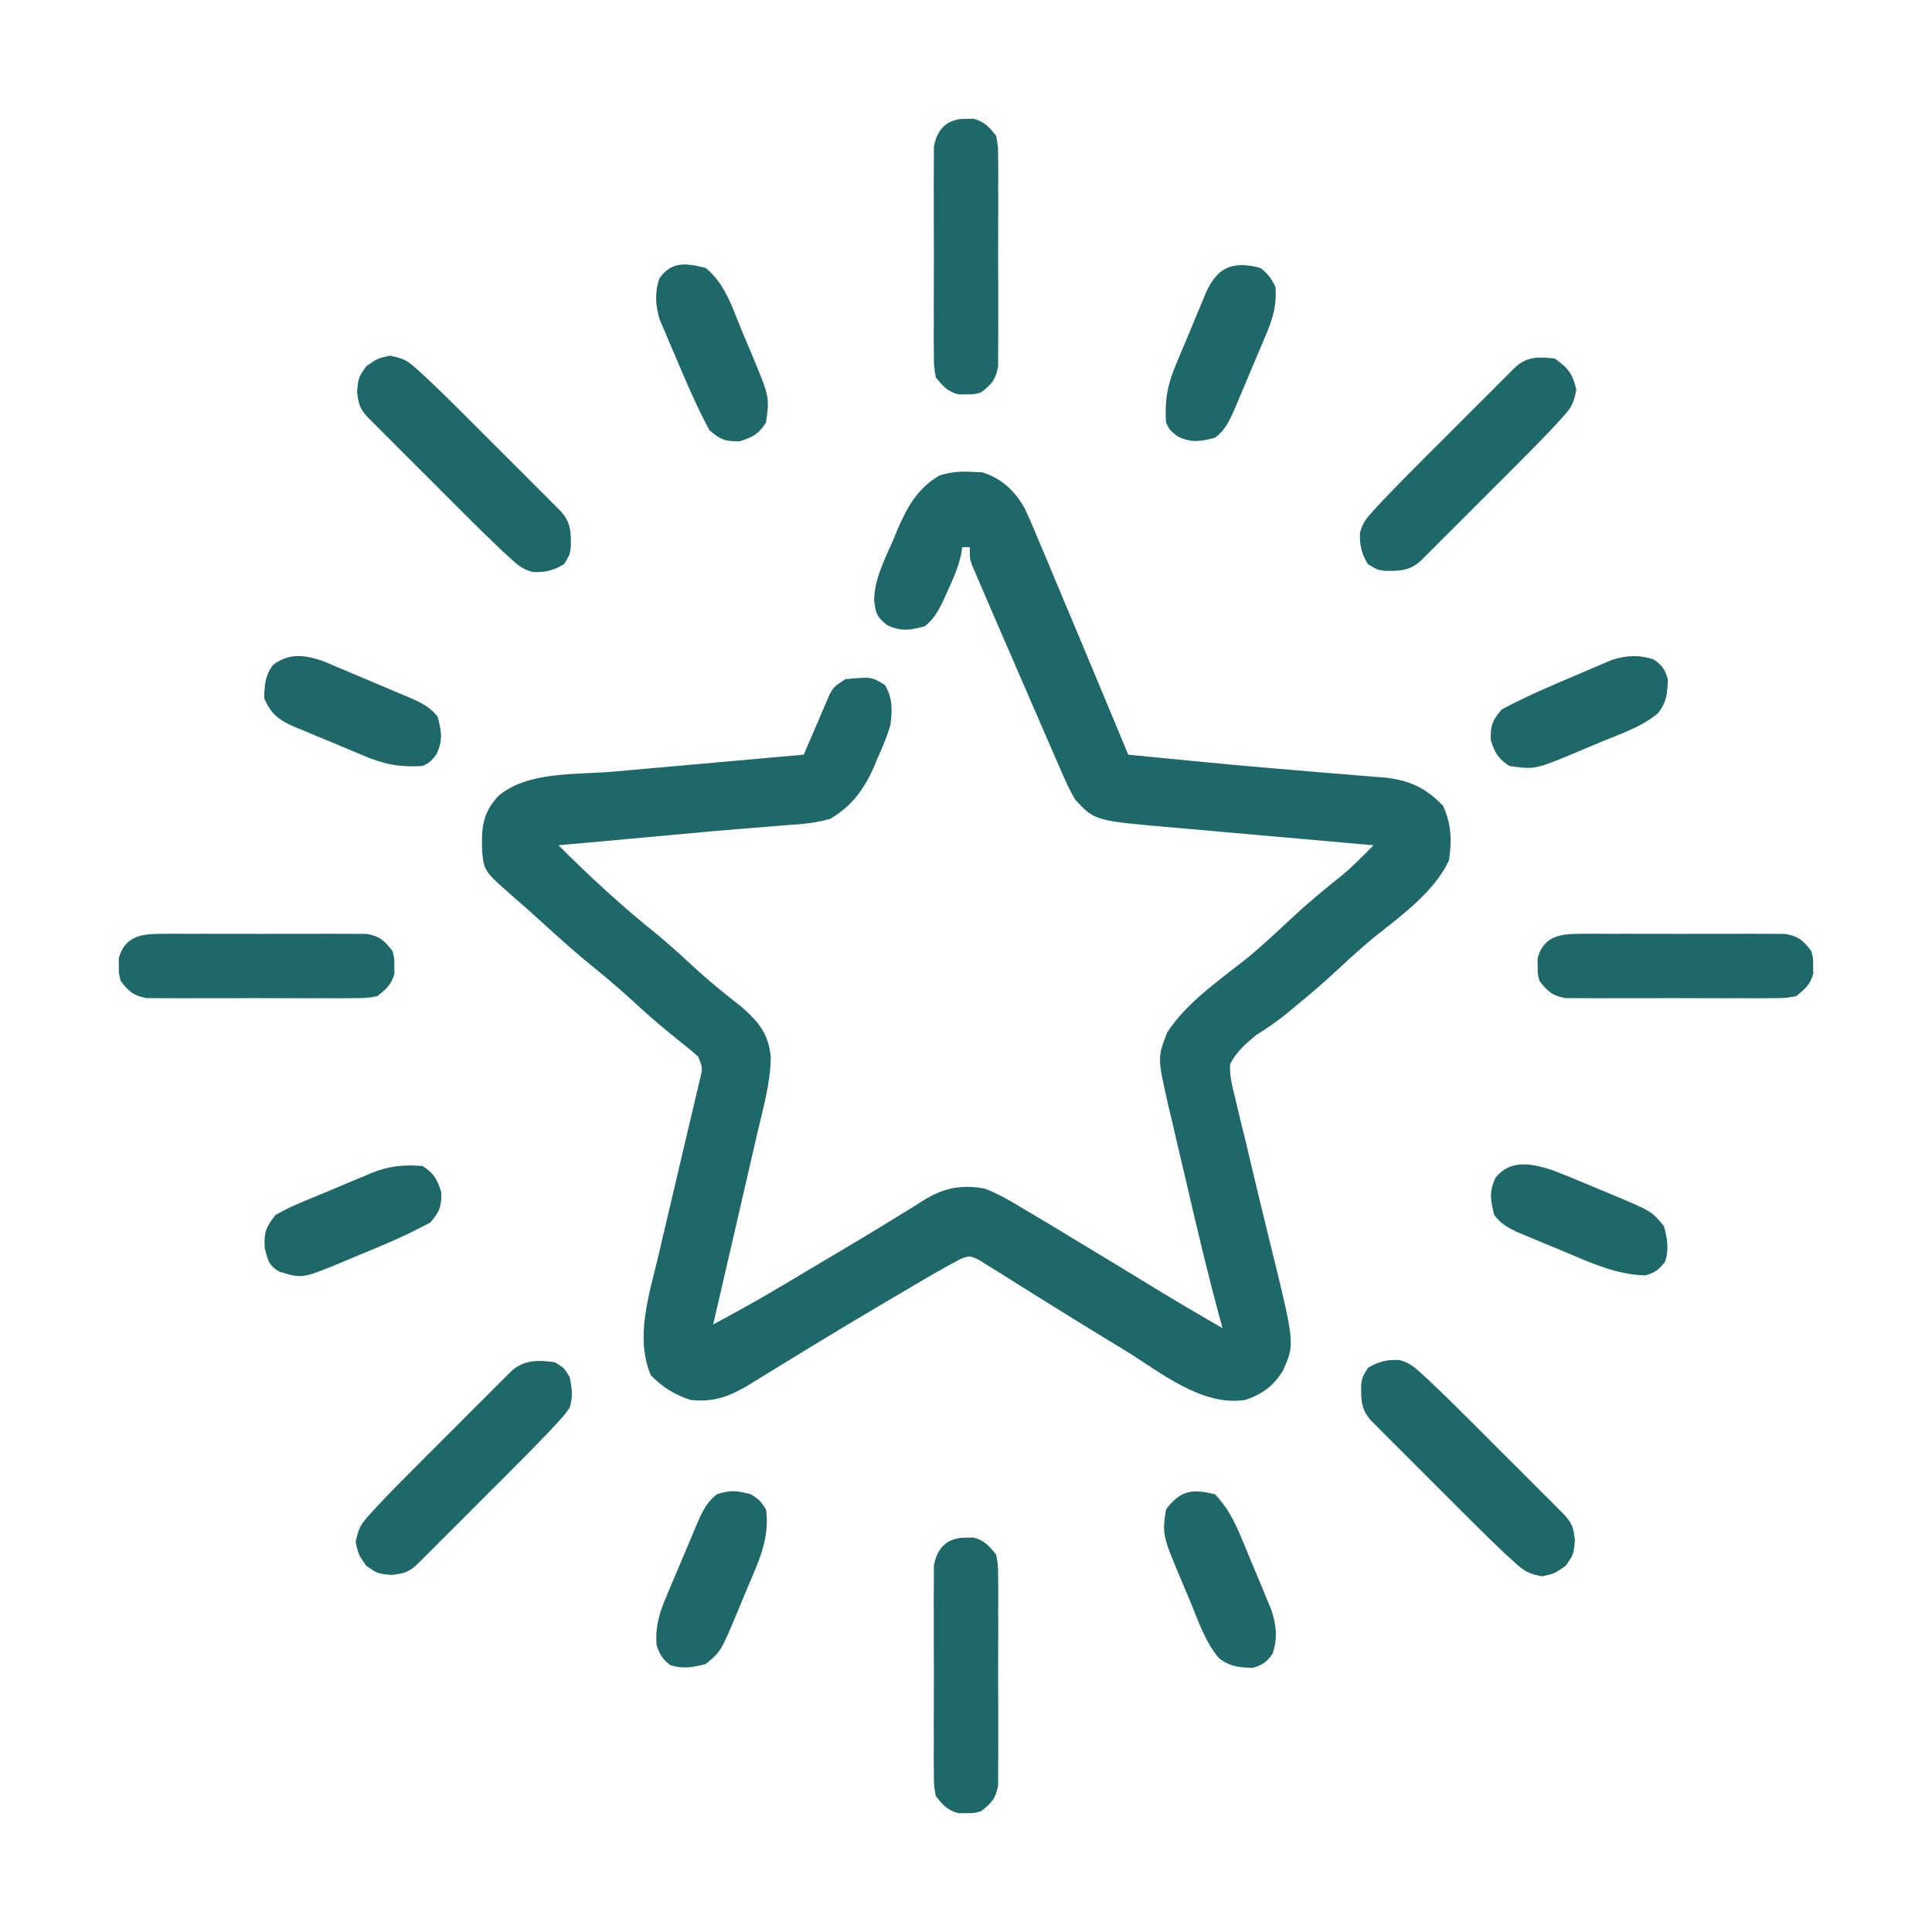 <svg version="1.1" xmlns="http://www.w3.org/2000/svg" width="512" height="512">
<path d="M0 0 C0.811 0.032 1.622 0.064 2.457 0.098 C7.594 1.678 11.027 4.923 13.7 9.562 C15.21 12.792 16.595 16.052 17.945 19.352 C18.712 21.161 18.712 21.161 19.494 23.006 C20.847 26.2 22.177 29.404 23.502 32.609 C24.841 35.835 26.201 39.052 27.559 42.27 C30.009 48.083 32.439 53.905 34.857 59.732 C36.962 64.803 39.075 69.87 41.188 74.938 C44.135 75.226 47.082 75.514 50.029 75.801 C52.717 76.062 55.404 76.326 58.092 76.592 C65.608 77.33 73.126 78.026 80.653 78.646 C84.538 78.966 88.422 79.299 92.307 79.633 C94.22 79.794 96.133 79.948 98.047 80.097 C100.762 80.309 103.475 80.541 106.188 80.777 C107.397 80.863 107.397 80.863 108.63 80.951 C115.293 81.565 119.912 83.545 124.625 88.5 C126.844 93.383 126.947 97.659 126.188 102.938 C122.168 111.48 113.317 117.735 106.109 123.52 C103.035 126.063 100.106 128.719 97.188 131.438 C93.454 134.912 89.664 138.238 85.688 141.438 C84.81 142.174 83.932 142.91 83.027 143.668 C80.456 145.723 77.856 147.512 75.069 149.251 C72.284 151.546 69.824 153.703 68.188 156.938 C67.996 160.054 68.729 162.821 69.512 165.824 C69.711 166.691 69.911 167.557 70.117 168.449 C70.778 171.286 71.482 174.111 72.188 176.938 C72.651 178.883 73.111 180.83 73.569 182.777 C75.247 189.876 76.956 196.968 78.708 204.05 C85.374 231.077 85.374 231.077 82.183 238.17 C79.721 242.191 76.682 244.439 72.188 245.938 C60.79 247.706 50.01 238.795 40.741 233.073 C38.952 231.971 37.158 230.876 35.363 229.784 C29.804 226.399 24.26 222.992 18.75 219.528 C17.019 218.444 15.284 217.367 13.548 216.293 C11.387 214.954 9.236 213.602 7.095 212.233 C6.126 211.636 5.158 211.04 4.16 210.426 C3.317 209.895 2.474 209.364 1.606 208.818 C-0.793 207.685 -0.793 207.685 -3.258 208.575 C-6.092 210.087 -8.89 211.627 -11.66 213.254 C-12.221 213.583 -12.782 213.911 -13.361 214.25 C-15.201 215.33 -17.038 216.415 -18.875 217.5 C-20.159 218.255 -21.443 219.009 -22.727 219.764 C-29.44 223.718 -36.125 227.718 -42.777 231.773 C-43.734 232.356 -43.734 232.356 -44.709 232.951 C-47.773 234.82 -50.832 236.695 -53.887 238.578 C-55.536 239.59 -55.536 239.59 -57.219 240.621 C-58.181 241.215 -59.143 241.808 -60.135 242.42 C-65.182 245.281 -68.956 246.533 -74.812 245.938 C-79.087 244.529 -82.13 242.62 -85.312 239.438 C-89.518 229.625 -85.894 218.369 -83.496 208.434 C-83.156 206.979 -82.817 205.523 -82.48 204.067 C-81.598 200.273 -80.702 196.483 -79.801 192.693 C-78.353 186.599 -76.92 180.5 -75.5 174.399 C-75.003 172.275 -74.495 170.154 -73.986 168.032 C-73.686 166.75 -73.385 165.468 -73.076 164.146 C-72.807 163.017 -72.539 161.887 -72.262 160.723 C-71.58 157.863 -71.58 157.863 -72.812 154.938 C-74.383 153.521 -76.02 152.176 -77.688 150.875 C-81.696 147.68 -85.544 144.418 -89.312 140.938 C-92.89 137.644 -96.528 134.491 -100.312 131.438 C-105.117 127.558 -109.69 123.477 -114.234 119.297 C-116.544 117.183 -118.884 115.113 -121.25 113.062 C-129.536 105.83 -129.536 105.83 -130.051 100.449 C-130.21 94.399 -130.046 90.642 -125.812 85.938 C-118.088 79.278 -105.064 80.28 -95.301 79.43 C-93.837 79.298 -92.373 79.167 -90.909 79.035 C-87.094 78.692 -83.278 78.355 -79.462 78.019 C-75.553 77.674 -71.645 77.323 -67.736 76.973 C-60.096 76.289 -52.454 75.611 -44.812 74.938 C-44.586 74.403 -44.359 73.868 -44.126 73.317 C-43.093 70.895 -42.047 68.479 -41 66.062 C-40.644 65.221 -40.287 64.379 -39.92 63.512 C-39.569 62.706 -39.217 61.9 -38.855 61.07 C-38.376 59.955 -38.376 59.955 -37.887 58.817 C-36.812 56.938 -36.812 56.938 -33.812 54.938 C-26.908 54.28 -26.908 54.28 -23.312 56.438 C-21.23 59.908 -21.349 63.026 -21.812 66.938 C-22.703 70.096 -23.956 73.016 -25.312 76 C-25.627 76.764 -25.942 77.528 -26.266 78.314 C-28.874 84.178 -32.184 88.687 -37.812 91.938 C-41.703 93.092 -45.523 93.372 -49.562 93.625 C-50.728 93.724 -51.894 93.823 -53.095 93.925 C-55.766 94.151 -58.436 94.365 -61.109 94.566 C-66.558 94.985 -71.997 95.493 -77.438 96 C-85.348 96.736 -93.259 97.462 -101.172 98.168 C-102.046 98.246 -102.919 98.324 -103.819 98.404 C-105.817 98.582 -107.815 98.76 -109.812 98.938 C-101.437 107.347 -92.749 115.294 -83.492 122.727 C-79.73 125.831 -76.174 129.143 -72.59 132.449 C-68.923 135.734 -65.094 138.793 -61.223 141.832 C-56.705 145.779 -54.048 149.092 -53.545 155.174 C-53.643 161.964 -55.553 168.577 -57.094 175.156 C-57.431 176.624 -57.767 178.093 -58.103 179.561 C-58.983 183.403 -59.873 187.243 -60.766 191.082 C-61.677 195.009 -62.578 198.938 -63.48 202.867 C-65.248 210.56 -67.027 218.249 -68.812 225.938 C-62.613 222.588 -56.449 219.208 -50.406 215.582 C-49.081 214.791 -47.756 214.001 -46.43 213.21 C-45.757 212.808 -45.084 212.405 -44.39 211.99 C-42.274 210.727 -40.155 209.47 -38.035 208.214 C-31.945 204.604 -25.864 200.988 -19.852 197.25 C-19.003 196.732 -18.154 196.214 -17.279 195.68 C-15.783 194.766 -14.296 193.835 -12.822 192.884 C-7.567 189.712 -2.894 188.799 3.188 189.938 C6.896 191.365 10.18 193.303 13.562 195.375 C14.534 195.947 15.506 196.519 16.507 197.108 C19.749 199.027 22.969 200.979 26.188 202.938 C27.387 203.662 28.587 204.386 29.788 205.109 C35.771 208.715 41.742 212.341 47.699 215.992 C53.812 219.73 59.983 223.355 66.188 226.938 C65.863 225.773 65.863 225.773 65.532 224.586 C62.316 212.803 59.52 200.925 56.759 189.029 C55.933 185.481 55.095 181.937 54.258 178.393 C53.728 176.117 53.2 173.842 52.672 171.566 C52.422 170.517 52.172 169.468 51.914 168.387 C48.902 155.242 48.902 155.242 51.5 148.562 C56.788 140.37 65.808 134.396 73.305 128.352 C77.11 125.165 80.715 121.786 84.336 118.393 C88.613 114.407 93.06 110.691 97.652 107.07 C99.666 105.377 101.499 103.668 103.346 101.804 C103.88 101.267 104.414 100.729 104.964 100.175 C105.368 99.767 105.772 99.358 106.188 98.938 C105.378 98.867 104.569 98.796 103.736 98.723 C96.085 98.053 88.435 97.377 80.786 96.694 C76.854 96.343 72.922 95.995 68.989 95.652 C65.189 95.32 61.39 94.982 57.591 94.64 C56.146 94.511 54.701 94.385 53.256 94.26 C32.358 92.456 32.358 92.456 27.188 86.938 C25.523 84.174 24.268 81.275 23 78.312 C22.599 77.403 22.199 76.494 21.786 75.557 C20.549 72.735 19.327 69.906 18.11 67.075 C17.068 64.661 16.019 62.25 14.969 59.839 C12.909 55.108 10.857 50.374 8.81 45.637 C7.978 43.712 7.145 41.786 6.31 39.862 C5.126 37.125 3.948 34.385 2.773 31.645 C2.411 30.811 2.049 29.978 1.676 29.119 C1.348 28.348 1.02 27.578 0.681 26.784 C0.392 26.111 0.102 25.438 -0.196 24.745 C-0.812 22.938 -0.812 22.938 -0.812 19.938 C-1.472 19.938 -2.132 19.938 -2.812 19.938 C-2.918 20.626 -3.024 21.314 -3.133 22.023 C-3.931 25.446 -5.214 28.373 -6.688 31.562 C-7.457 33.252 -7.457 33.252 -8.242 34.977 C-9.603 37.543 -10.53 39.196 -12.812 40.938 C-16.775 41.965 -18.924 42.343 -22.688 40.625 C-25.443 38.437 -25.741 37.533 -26.16 34.035 C-26.068 28.406 -23.481 23.441 -21.25 18.375 C-20.832 17.36 -20.413 16.345 -19.982 15.299 C-17.349 9.236 -14.662 4.345 -8.812 0.938 C-5.766 -0.007 -3.187 -0.196 0 0 Z " fill="#1F686A" transform="translate(257.812,125.062)"/>
<path d="M0 0 C2.612 0.708 3.876 1.775 5.865 3.602 C6.56 4.238 7.255 4.874 7.972 5.53 C11.539 8.921 15.051 12.36 18.527 15.845 C19.672 16.989 19.672 16.989 20.839 18.155 C22.436 19.751 24.032 21.349 25.627 22.948 C28.076 25.402 30.531 27.852 32.986 30.3 C34.541 31.857 36.097 33.413 37.652 34.97 C38.387 35.704 39.122 36.437 39.88 37.193 C40.555 37.87 41.23 38.548 41.925 39.247 C42.52 39.843 43.116 40.439 43.729 41.054 C45.888 43.409 46.131 44.632 46.499 47.888 C46.124 51.576 46.124 51.576 44.062 54.513 C41.124 56.576 41.124 56.576 37.812 57.326 C34.016 56.554 33.159 56.033 30.419 53.546 C29.719 52.91 29.018 52.275 28.297 51.62 C24.709 48.244 21.201 44.795 17.722 41.306 C16.959 40.544 16.196 39.782 15.409 38.997 C13.812 37.4 12.217 35.803 10.622 34.204 C8.173 31.749 5.718 29.3 3.263 26.851 C1.707 25.295 0.152 23.738 -1.403 22.181 C-2.138 21.448 -2.874 20.715 -3.631 19.959 C-4.306 19.281 -4.981 18.603 -5.676 17.905 C-6.272 17.308 -6.867 16.712 -7.48 16.098 C-10.17 13.163 -10.224 10.474 -10.145 6.552 C-9.876 4.576 -9.876 4.576 -8.376 2.076 C-5.555 0.384 -3.299 -0.173 0 0 Z " fill="#1F686A" transform="translate(370.876,360.424)"/>
<path d="M0 0 C2.5 1.5 2.5 1.5 4 4 C4.608 7.316 4.85 8.866 4 12 C2.692 13.87 2.692 13.87 0.974 15.74 C0.338 16.436 -0.298 17.131 -0.954 17.847 C-4.345 21.415 -7.784 24.927 -11.27 28.402 C-12.032 29.166 -12.794 29.929 -13.579 30.715 C-15.176 32.312 -16.773 33.908 -18.372 35.502 C-20.827 37.951 -23.276 40.406 -25.725 42.861 C-27.281 44.417 -28.838 45.972 -30.395 47.527 C-31.128 48.263 -31.861 48.998 -32.617 49.756 C-33.295 50.43 -33.973 51.105 -34.671 51.801 C-35.267 52.396 -35.864 52.991 -36.478 53.605 C-38.833 55.763 -40.056 56.006 -43.312 56.375 C-47 56 -47 56 -49.938 53.938 C-52 51 -52 51 -52.75 47.688 C-51.978 43.891 -51.457 43.035 -48.97 40.295 C-48.334 39.594 -47.699 38.894 -47.044 38.172 C-43.668 34.584 -40.219 31.076 -36.73 27.598 C-35.587 26.453 -35.587 26.453 -34.421 25.285 C-32.824 23.688 -31.227 22.092 -29.628 20.498 C-27.173 18.049 -24.724 15.594 -22.275 13.139 C-20.719 11.583 -19.162 10.028 -17.605 8.473 C-16.872 7.737 -16.139 7.002 -15.383 6.244 C-14.705 5.57 -14.027 4.895 -13.329 4.199 C-12.733 3.604 -12.136 3.009 -11.522 2.395 C-8.166 -0.681 -4.332 -0.591 0 0 Z " fill="#1F686A" transform="translate(147,361)"/>
<path d="M0 0 C3.576 2.511 4.783 4.043 5.75 8.312 C4.978 12.109 4.457 12.965 1.97 15.705 C1.017 16.756 1.017 16.756 0.044 17.828 C-3.332 21.416 -6.781 24.924 -10.27 28.402 C-11.032 29.166 -11.794 29.929 -12.579 30.715 C-14.176 32.312 -15.773 33.908 -17.372 35.502 C-19.827 37.951 -22.276 40.406 -24.725 42.861 C-26.281 44.417 -27.838 45.972 -29.395 47.527 C-30.128 48.263 -30.861 48.998 -31.617 49.756 C-32.295 50.43 -32.973 51.105 -33.671 51.801 C-34.267 52.396 -34.864 52.991 -35.478 53.605 C-38.412 56.295 -41.102 56.348 -45.023 56.27 C-47 56 -47 56 -49.5 54.5 C-51.192 51.679 -51.749 49.424 -51.576 46.124 C-50.868 43.512 -49.801 42.248 -47.974 40.26 C-47.338 39.564 -46.702 38.869 -46.046 38.153 C-42.655 34.585 -39.216 31.073 -35.73 27.598 C-34.587 26.453 -34.587 26.453 -33.421 25.285 C-31.824 23.688 -30.227 22.092 -28.628 20.498 C-26.173 18.049 -23.724 15.594 -21.275 13.139 C-19.719 11.583 -18.162 10.028 -16.605 8.473 C-15.872 7.737 -15.139 7.002 -14.383 6.244 C-13.705 5.57 -13.027 4.895 -12.329 4.199 C-11.733 3.604 -11.136 3.009 -10.522 2.395 C-7.246 -0.608 -4.317 -0.439 0 0 Z " fill="#1F686A" transform="translate(412,95)"/>
<path d="M0 0 C3.796 0.772 4.653 1.293 7.393 3.78 C8.443 4.733 8.443 4.733 9.515 5.706 C13.103 9.082 16.611 12.531 20.09 16.02 C21.235 17.163 21.235 17.163 22.402 18.329 C23.999 19.926 25.595 21.523 27.19 23.122 C29.639 25.577 32.094 28.026 34.549 30.475 C36.104 32.031 37.66 33.588 39.215 35.145 C39.95 35.878 40.685 36.611 41.443 37.367 C42.118 38.045 42.793 38.723 43.488 39.421 C44.083 40.017 44.679 40.614 45.292 41.228 C47.982 44.162 48.035 46.852 47.957 50.773 C47.688 52.75 47.688 52.75 46.188 55.25 C43.367 56.942 41.111 57.499 37.812 57.326 C35.2 56.618 33.936 55.551 31.947 53.724 C31.252 53.088 30.556 52.452 29.84 51.796 C26.273 48.405 22.761 44.966 19.285 41.48 C18.522 40.718 17.759 39.956 16.973 39.171 C15.376 37.574 13.78 35.977 12.185 34.378 C9.736 31.923 7.281 29.474 4.826 27.025 C3.271 25.469 1.715 23.912 0.16 22.355 C-0.575 21.622 -1.31 20.889 -2.068 20.133 C-2.743 19.455 -3.418 18.777 -4.113 18.079 C-4.708 17.483 -5.304 16.886 -5.917 16.272 C-8.076 13.917 -8.319 12.694 -8.688 9.438 C-8.312 5.75 -8.312 5.75 -6.25 2.812 C-3.312 0.75 -3.312 0.75 0 0 Z " fill="#1F686A" transform="translate(103.312,94.25)"/>
<path d="M0 0 C0.66 -0.01 1.32 -0.021 2 -0.031 C4.945 0.751 6.096 2.146 8 4.5 C8.508 7.384 8.508 7.384 8.518 10.766 C8.53 12.034 8.543 13.302 8.556 14.608 C8.549 15.989 8.54 17.369 8.531 18.75 C8.534 20.17 8.538 21.589 8.543 23.009 C8.549 25.981 8.54 28.953 8.521 31.926 C8.499 35.733 8.512 39.538 8.536 43.345 C8.55 46.276 8.546 49.206 8.535 52.137 C8.533 53.54 8.536 54.943 8.545 56.347 C8.555 58.309 8.537 60.272 8.518 62.234 C8.513 63.908 8.513 63.908 8.508 65.616 C7.887 69.142 6.781 70.318 4 72.5 C2 73.031 2 73.031 0 73 C-0.66 73.01 -1.32 73.021 -2 73.031 C-4.945 72.249 -6.096 70.854 -8 68.5 C-8.508 65.616 -8.508 65.616 -8.518 62.234 C-8.53 60.966 -8.543 59.698 -8.556 58.392 C-8.549 57.011 -8.54 55.631 -8.531 54.25 C-8.534 52.83 -8.538 51.411 -8.543 49.991 C-8.549 47.019 -8.54 44.047 -8.521 41.074 C-8.499 37.267 -8.512 33.462 -8.536 29.655 C-8.55 26.724 -8.546 23.794 -8.535 20.863 C-8.533 19.46 -8.536 18.057 -8.545 16.653 C-8.555 14.691 -8.537 12.728 -8.518 10.766 C-8.514 9.65 -8.511 8.534 -8.508 7.384 C-7.671 2.633 -4.879 -0.076 0 0 Z " fill="#1F686A" transform="translate(256,407.5)"/>
<path d="M0 0 C1.268 -0.013 2.536 -0.025 3.843 -0.038 C5.223 -0.031 6.604 -0.023 7.984 -0.014 C9.404 -0.016 10.824 -0.02 12.243 -0.025 C15.216 -0.031 18.188 -0.023 21.16 -0.004 C24.967 0.019 28.773 0.006 32.579 -0.018 C35.51 -0.033 38.44 -0.028 41.371 -0.018 C42.774 -0.015 44.178 -0.018 45.581 -0.028 C47.544 -0.038 49.506 -0.02 51.469 0 C52.585 0.003 53.701 0.006 54.851 0.01 C58.376 0.631 59.553 1.737 61.734 4.518 C62.266 6.518 62.266 6.518 62.234 8.518 C62.25 9.508 62.25 9.508 62.266 10.518 C61.483 13.462 60.089 14.613 57.734 16.518 C54.851 17.026 54.851 17.026 51.469 17.035 C50.201 17.048 48.933 17.06 47.626 17.073 C46.245 17.066 44.865 17.058 43.484 17.049 C42.065 17.052 40.645 17.055 39.226 17.06 C36.253 17.066 33.281 17.058 30.309 17.039 C26.502 17.016 22.696 17.029 18.889 17.053 C15.959 17.068 13.028 17.063 10.098 17.053 C8.694 17.05 7.291 17.053 5.888 17.063 C3.925 17.073 1.962 17.055 0 17.035 C-1.116 17.032 -2.232 17.029 -3.382 17.026 C-6.908 16.404 -8.084 15.299 -10.266 12.518 C-10.797 10.518 -10.797 10.518 -10.766 8.518 C-10.781 7.528 -10.781 7.528 -10.797 6.518 C-9.304 0.897 -5.236 0.015 0 0 Z " fill="#1F686A" transform="translate(418.266,247.482)"/>
<path d="M0 0 C1.268 -0.013 2.536 -0.025 3.843 -0.038 C5.223 -0.031 6.604 -0.023 7.984 -0.014 C9.404 -0.016 10.824 -0.02 12.243 -0.025 C15.216 -0.031 18.188 -0.023 21.16 -0.004 C24.967 0.019 28.773 0.006 32.579 -0.018 C35.51 -0.033 38.44 -0.028 41.371 -0.018 C42.774 -0.015 44.178 -0.018 45.581 -0.028 C47.544 -0.038 49.506 -0.02 51.469 0 C52.585 0.003 53.701 0.006 54.851 0.01 C58.376 0.631 59.553 1.737 61.734 4.518 C62.266 6.518 62.266 6.518 62.234 8.518 C62.25 9.508 62.25 9.508 62.266 10.518 C61.483 13.462 60.089 14.613 57.734 16.518 C54.851 17.026 54.851 17.026 51.469 17.035 C50.201 17.048 48.933 17.06 47.626 17.073 C46.245 17.066 44.865 17.058 43.484 17.049 C42.065 17.052 40.645 17.055 39.226 17.06 C36.253 17.066 33.281 17.058 30.309 17.039 C26.502 17.016 22.696 17.029 18.889 17.053 C15.959 17.068 13.028 17.063 10.098 17.053 C8.694 17.05 7.291 17.053 5.888 17.063 C3.925 17.073 1.962 17.055 0 17.035 C-1.116 17.032 -2.232 17.029 -3.382 17.026 C-6.908 16.404 -8.084 15.299 -10.266 12.518 C-10.797 10.518 -10.797 10.518 -10.766 8.518 C-10.781 7.528 -10.781 7.528 -10.797 6.518 C-9.304 0.897 -5.236 0.015 0 0 Z " fill="#1F686A" transform="translate(42.266,247.482)"/>
<path d="M0 0 C0.66 -0.01 1.32 -0.021 2 -0.031 C4.945 0.751 6.096 2.146 8 4.5 C8.508 7.384 8.508 7.384 8.518 10.766 C8.53 12.034 8.543 13.302 8.556 14.608 C8.549 15.989 8.54 17.369 8.531 18.75 C8.534 20.17 8.538 21.589 8.543 23.009 C8.549 25.981 8.54 28.953 8.521 31.926 C8.499 35.733 8.512 39.538 8.536 43.345 C8.55 46.276 8.546 49.206 8.535 52.137 C8.533 53.54 8.536 54.943 8.545 56.347 C8.555 58.309 8.537 60.272 8.518 62.234 C8.513 63.908 8.513 63.908 8.508 65.616 C7.887 69.142 6.781 70.318 4 72.5 C2 73.031 2 73.031 0 73 C-0.66 73.01 -1.32 73.021 -2 73.031 C-4.945 72.249 -6.096 70.854 -8 68.5 C-8.508 65.616 -8.508 65.616 -8.518 62.234 C-8.53 60.966 -8.543 59.698 -8.556 58.392 C-8.549 57.011 -8.54 55.631 -8.531 54.25 C-8.534 52.83 -8.538 51.411 -8.543 49.991 C-8.549 47.019 -8.54 44.047 -8.521 41.074 C-8.499 37.267 -8.512 33.462 -8.536 29.655 C-8.55 26.724 -8.546 23.794 -8.535 20.863 C-8.533 19.46 -8.536 18.057 -8.545 16.653 C-8.555 14.691 -8.537 12.728 -8.518 10.766 C-8.514 9.65 -8.511 8.534 -8.508 7.384 C-7.671 2.633 -4.879 -0.076 0 0 Z " fill="#1F686A" transform="translate(256,31.5)"/>
<path d="M0 0 C1.266 0.519 2.526 1.051 3.782 1.593 C4.455 1.874 5.127 2.155 5.82 2.445 C7.233 3.04 8.644 3.639 10.053 4.244 C12.207 5.166 14.368 6.069 16.531 6.969 C17.907 7.551 19.282 8.134 20.657 8.718 C21.301 8.986 21.945 9.255 22.608 9.532 C25.761 10.896 28.442 12.057 30.521 14.854 C31.548 18.817 31.926 20.966 30.208 24.729 C28.521 26.854 28.521 26.854 26.521 27.854 C20.736 28.217 16.415 27.478 11.064 25.186 C10.394 24.91 9.724 24.633 9.035 24.348 C7.633 23.764 6.233 23.173 4.837 22.575 C2.705 21.665 0.561 20.789 -1.587 19.915 C-2.954 19.341 -4.321 18.764 -5.686 18.186 C-6.324 17.928 -6.961 17.669 -7.618 17.403 C-11.69 15.623 -13.735 13.968 -15.479 9.854 C-15.356 6.282 -15.246 3.855 -13.042 0.979 C-8.736 -2.121 -4.92 -1.62 0 0 Z " fill="#1F686A" transform="translate(85.479,175.146)"/>
<path d="M0 0 C2.059 1.579 2.846 2.691 4 5 C4.436 9.979 3.203 13.76 1.262 18.262 C0.98 18.934 0.699 19.607 0.409 20.3 C-0.185 21.713 -0.785 23.124 -1.389 24.532 C-2.312 26.686 -3.215 28.847 -4.115 31.01 C-4.697 32.386 -5.279 33.762 -5.863 35.137 C-6.132 35.78 -6.401 36.424 -6.678 37.088 C-8.042 40.24 -9.203 42.921 -12 45 C-15.963 46.027 -18.111 46.406 -21.875 44.688 C-24 43 -24 43 -25 41 C-25.362 35.215 -24.624 30.895 -22.332 25.543 C-22.055 24.873 -21.779 24.204 -21.494 23.514 C-20.91 22.112 -20.318 20.713 -19.72 19.317 C-18.811 17.184 -17.935 15.04 -17.061 12.893 C-16.486 11.525 -15.91 10.159 -15.332 8.793 C-15.073 8.155 -14.815 7.518 -14.549 6.861 C-11.444 -0.243 -7.398 -1.918 0 0 Z " fill="#1F686A" transform="translate(334,71)"/>
<path d="M0 0 C3.335 3.503 5.159 7.187 7.016 11.621 C7.276 12.243 7.537 12.866 7.806 13.507 C8.351 14.816 8.892 16.126 9.429 17.438 C10.249 19.434 11.088 21.421 11.93 23.408 C12.46 24.687 12.988 25.966 13.516 27.246 C13.993 28.398 14.47 29.549 14.962 30.736 C16.256 34.804 16.609 38.172 15.25 42.25 C13.634 44.513 12.681 45.203 10 46 C6.291 45.868 3.89 45.724 0.97 43.349 C-2.597 39.095 -4.345 33.84 -6.429 28.748 C-7.245 26.763 -8.086 24.79 -8.93 22.816 C-13.993 10.731 -13.993 10.731 -13 4 C-9.089 -1.084 -6.147 -1.484 0 0 Z " fill="#1F686A" transform="translate(322,396)"/>
<path d="M0 0 C3.065 2.043 3.822 3.441 4.938 6.938 C5.016 10.79 4.529 12.087 2 15 C-4.632 18.603 -11.584 21.454 -18.562 24.312 C-19.66 24.78 -20.758 25.247 -21.889 25.729 C-31.957 29.837 -31.957 29.837 -38 28 C-40.895 26.263 -41.013 24.948 -41.875 21.625 C-42.02 17.421 -41.548 16.273 -39 13 C-36.705 11.679 -34.636 10.653 -32.207 9.668 C-31.542 9.386 -30.877 9.105 -30.192 8.815 C-28.788 8.225 -27.38 7.643 -25.969 7.069 C-23.828 6.194 -21.702 5.288 -19.576 4.377 C-18.204 3.805 -16.831 3.236 -15.457 2.668 C-14.83 2.399 -14.202 2.131 -13.556 1.854 C-8.778 -0.057 -5.057 -0.368 0 0 Z " fill="#1F686A" transform="translate(112,309)"/>
<path d="M0 0 C2.263 1.616 2.953 2.569 3.75 5.25 C3.618 8.959 3.474 11.36 1.099 14.28 C-3.155 17.847 -8.41 19.595 -13.502 21.679 C-15.487 22.495 -17.46 23.336 -19.434 24.18 C-31.461 29.219 -31.461 29.219 -38.25 28.25 C-41.315 26.207 -42.072 24.809 -43.188 21.312 C-43.266 17.46 -42.779 16.163 -40.25 13.25 C-33.739 9.734 -26.938 6.876 -20.125 4 C-18.538 3.312 -18.538 3.312 -16.918 2.609 C-15.891 2.176 -14.863 1.743 -13.805 1.297 C-12.882 0.903 -11.958 0.51 -11.007 0.104 C-7.184 -1.08 -3.815 -1.272 0 0 Z " fill="#1F686A" transform="translate(438.25,174.75)"/>
<path d="M0 0 C5.145 4.185 6.989 10.292 9.429 16.252 C10.245 18.237 11.086 20.21 11.93 22.184 C16.969 34.211 16.969 34.211 16 41 C13.957 44.065 12.559 44.822 9.062 45.938 C5.21 46.016 3.913 45.529 1 43 C-2.516 36.489 -5.374 29.688 -8.25 22.875 C-8.709 21.817 -9.168 20.758 -9.641 19.668 C-10.29 18.127 -10.29 18.127 -10.953 16.555 C-11.347 15.632 -11.74 14.708 -12.146 13.757 C-13.33 9.934 -13.522 6.565 -12.25 2.75 C-8.973 -1.838 -5.132 -1.283 0 0 Z " fill="#1F686A" transform="translate(187,71)"/>
<path d="M0 0 C2.375 1.562 2.375 1.562 4 4 C5.085 11.601 2.029 17.906 -0.907 24.774 C-1.751 26.752 -2.568 28.74 -3.383 30.73 C-7.985 41.734 -7.985 41.734 -12 45 C-15.442 45.86 -17.887 46.331 -21.312 45.312 C-23.432 43.664 -24.149 42.554 -25 40 C-25.404 35.015 -24.206 31.247 -22.262 26.738 C-21.98 26.066 -21.699 25.393 -21.409 24.7 C-20.815 23.287 -20.215 21.876 -19.611 20.468 C-18.688 18.314 -17.785 16.153 -16.885 13.99 C-16.303 12.614 -15.721 11.238 -15.137 9.863 C-14.868 9.22 -14.599 8.576 -14.322 7.912 C-12.955 4.753 -11.777 2.111 -9 0 C-5.416 -1.195 -3.631 -0.963 0 0 Z " fill="#1F686A" transform="translate(199,396)"/>
<path d="M0 0 C3.183 1.229 6.331 2.502 9.467 3.843 C11.446 4.686 13.433 5.504 15.424 6.318 C26.428 10.921 26.428 10.921 29.693 14.936 C30.554 18.377 31.024 20.822 30.006 24.248 C28.297 26.445 27.395 27.153 24.693 27.936 C17.184 27.726 10.694 24.787 3.865 21.898 C1.873 21.057 -0.125 20.236 -2.125 19.416 C-3.401 18.885 -4.676 18.352 -5.951 17.818 C-7.099 17.338 -8.248 16.857 -9.431 16.362 C-12.017 15.079 -13.584 14.214 -15.307 11.936 C-16.334 7.973 -16.712 5.824 -14.994 2.061 C-11.075 -2.875 -5.426 -1.747 0 0 Z " fill="#1F686A" transform="translate(411.307,310.064)"/>
</svg>